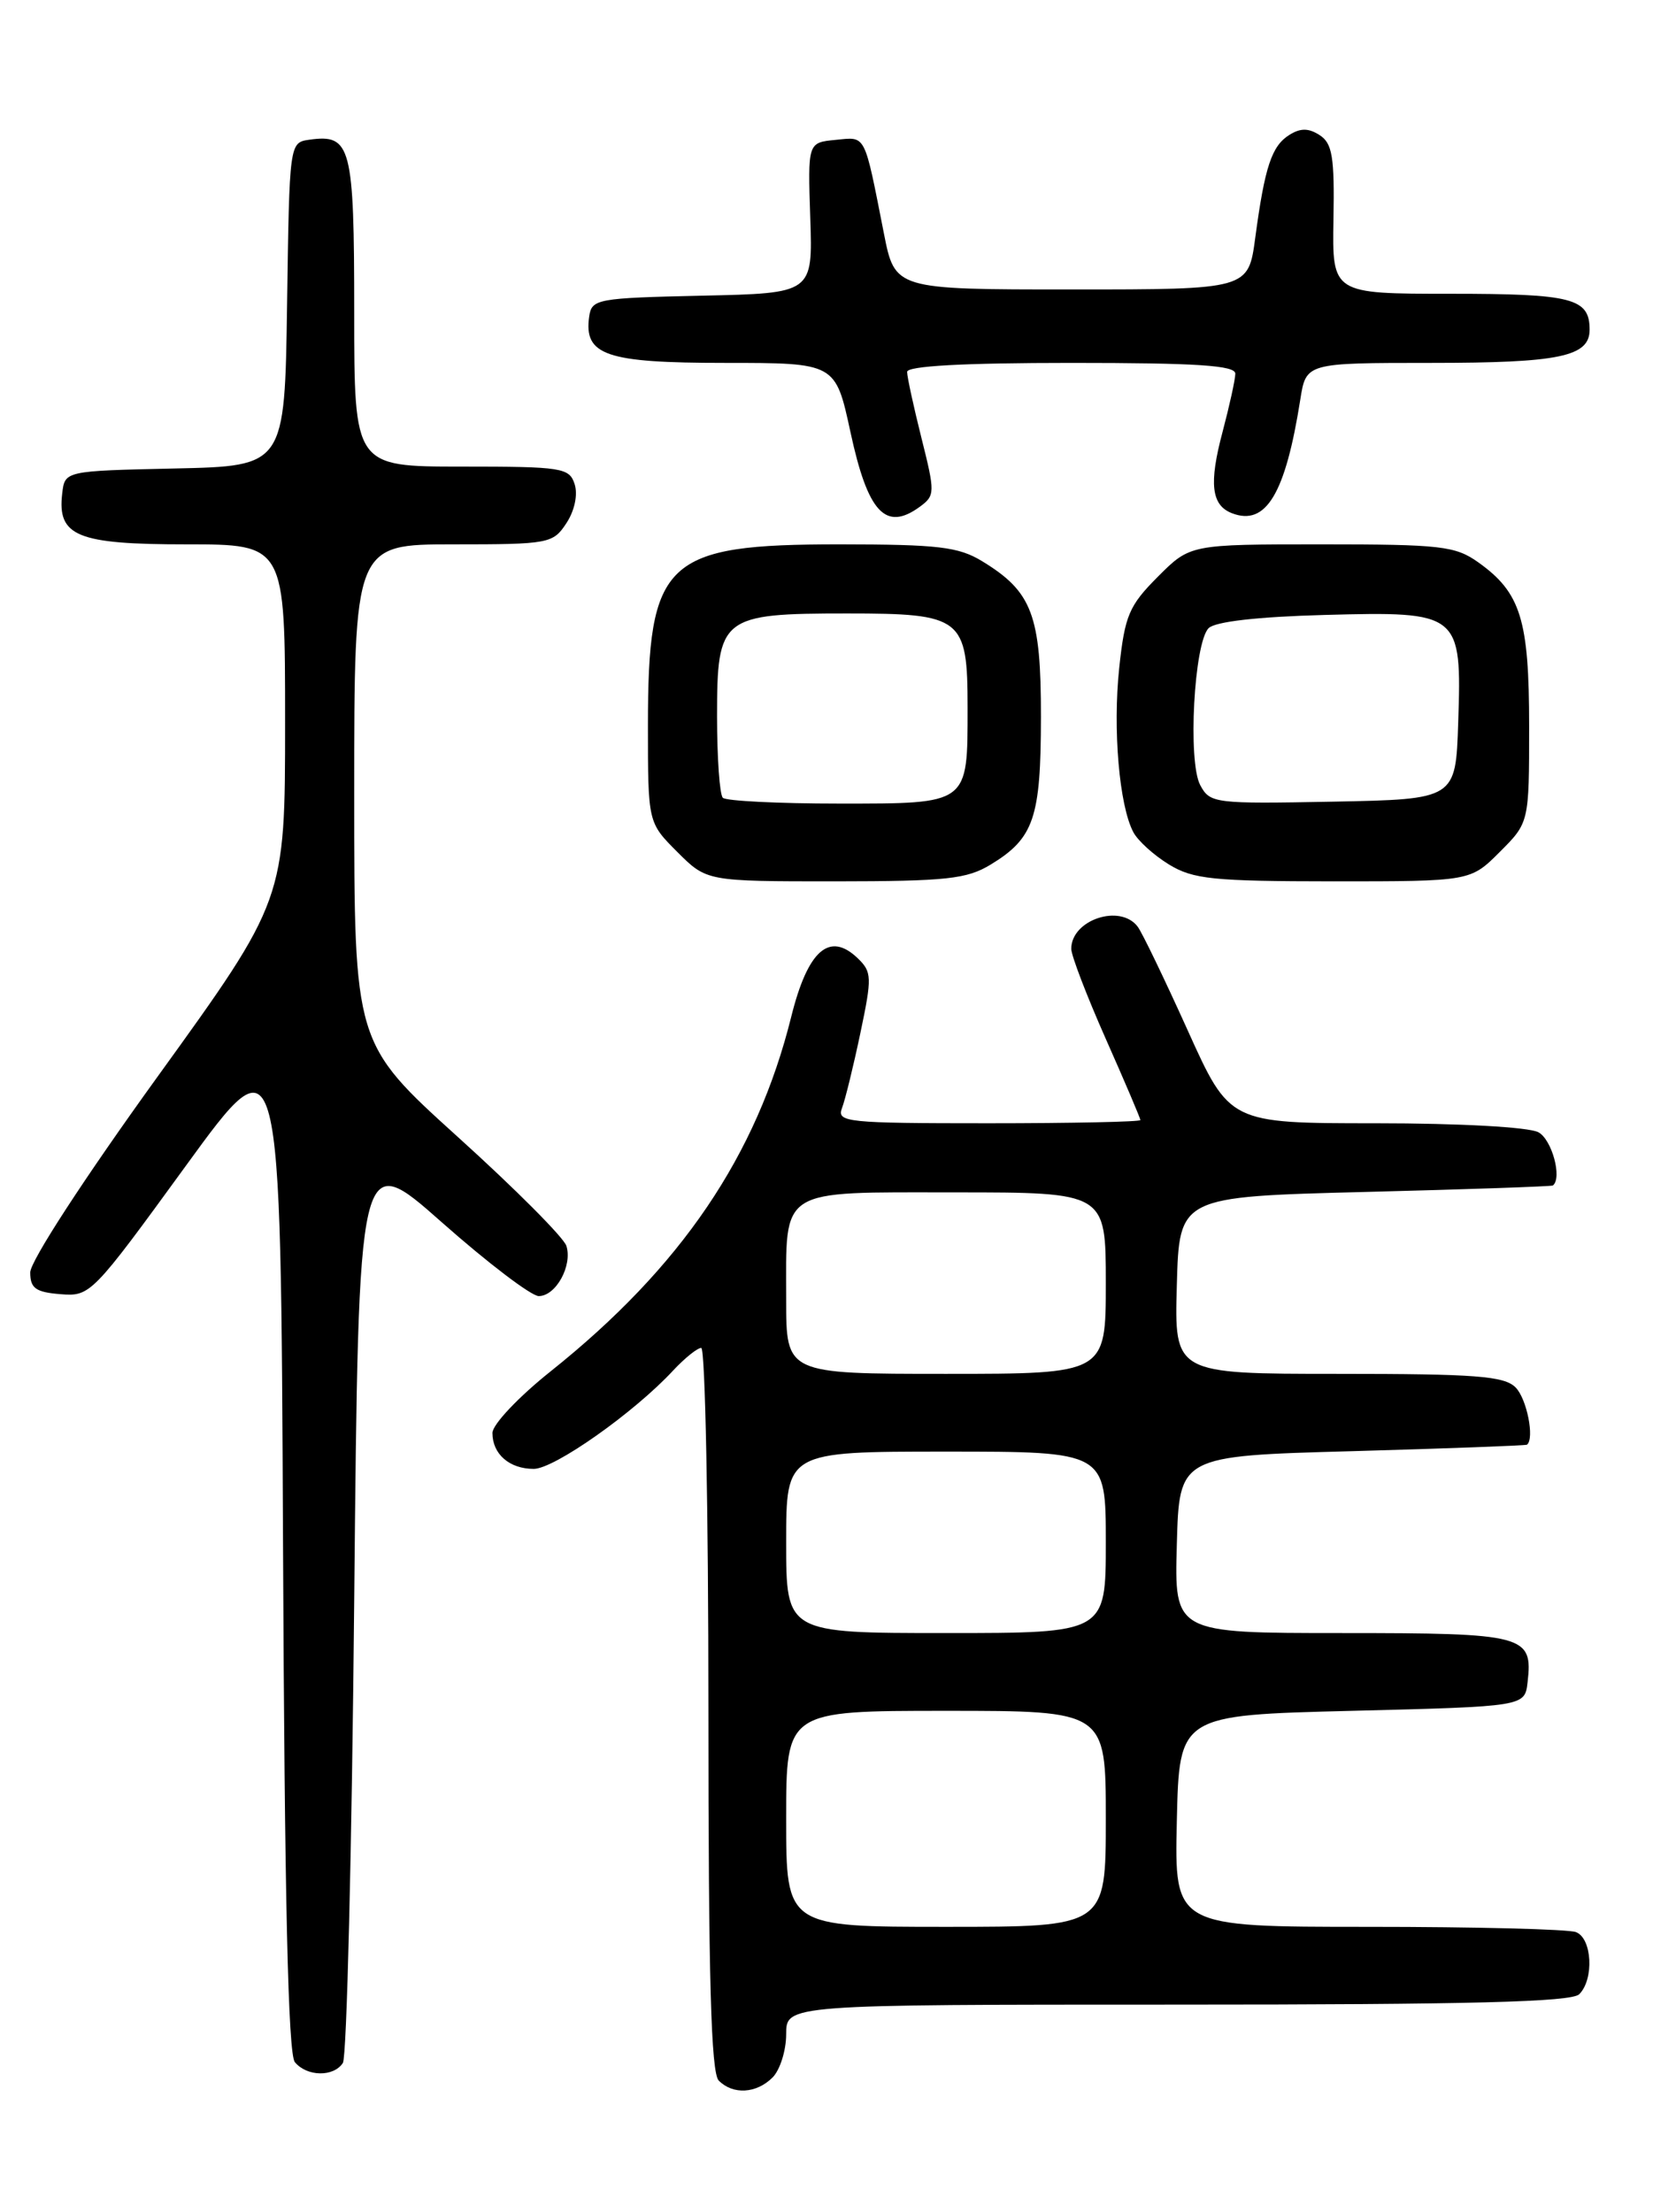 <?xml version="1.0" encoding="UTF-8" standalone="no"?>
<!DOCTYPE svg PUBLIC "-//W3C//DTD SVG 1.1//EN" "http://www.w3.org/Graphics/SVG/1.1/DTD/svg11.dtd" >
<svg xmlns="http://www.w3.org/2000/svg" xmlns:xlink="http://www.w3.org/1999/xlink" version="1.1" viewBox="0 0 194 256">
 <g >
 <path fill="currentColor"
d=" M 89.43 240.43 C 90.29 239.56 91.00 237.31 91.00 235.43 C 91.00 232.00 91.00 232.00 136.30 232.00 C 170.20 232.00 181.90 231.70 182.80 230.80 C 184.54 229.06 184.29 224.32 182.42 223.61 C 181.55 223.27 170.73 223.00 158.39 223.00 C 135.94 223.00 135.94 223.00 136.22 210.75 C 136.50 198.50 136.50 198.50 156.50 198.00 C 176.50 197.50 176.50 197.50 176.82 194.69 C 177.45 189.24 176.55 189.00 155.34 189.00 C 135.93 189.00 135.93 189.00 136.22 178.75 C 136.50 168.50 136.50 168.50 156.50 167.95 C 167.50 167.64 176.61 167.30 176.75 167.20 C 177.65 166.49 176.73 161.87 175.43 160.57 C 174.11 159.25 170.80 159.00 154.89 159.00 C 135.93 159.00 135.93 159.00 136.22 148.75 C 136.50 138.50 136.50 138.50 158.00 137.95 C 169.82 137.65 179.61 137.31 179.75 137.20 C 180.85 136.32 179.63 131.87 178.07 131.04 C 176.95 130.44 168.97 130.00 159.23 130.00 C 142.33 130.00 142.33 130.00 137.48 119.25 C 134.81 113.34 132.21 107.94 131.69 107.25 C 129.67 104.56 124.00 106.45 124.00 109.81 C 124.00 110.59 125.80 115.28 128.00 120.24 C 130.20 125.20 132.00 129.42 132.00 129.63 C 132.00 129.83 124.08 130.00 114.39 130.00 C 98.03 130.00 96.83 129.88 97.46 128.25 C 97.83 127.29 98.79 123.37 99.59 119.56 C 100.95 113.09 100.93 112.49 99.28 110.90 C 96.01 107.76 93.50 109.98 91.59 117.66 C 87.59 133.76 78.84 146.66 63.75 158.70 C 60.02 161.67 57.00 164.87 57.00 165.84 C 57.00 168.29 58.97 170.00 61.78 170.00 C 64.16 170.00 73.40 163.49 77.92 158.61 C 79.26 157.18 80.72 156.00 81.17 156.00 C 81.63 156.00 82.00 174.81 82.00 197.80 C 82.00 228.98 82.30 239.90 83.20 240.80 C 84.86 242.46 87.56 242.30 89.43 240.43 Z  M 39.69 238.75 C 40.14 238.06 40.73 213.97 41.00 185.22 C 41.50 132.93 41.50 132.93 51.15 141.47 C 56.45 146.16 61.50 150.00 62.36 150.00 C 64.35 150.00 66.28 146.47 65.56 144.19 C 65.26 143.23 59.61 137.56 53.00 131.59 C 41.00 120.73 41.00 120.73 41.00 91.86 C 41.00 63.00 41.00 63.00 52.48 63.00 C 63.55 63.00 64.01 62.91 65.56 60.55 C 66.51 59.11 66.90 57.26 66.52 56.05 C 65.91 54.13 65.09 54.00 53.43 54.00 C 41.00 54.00 41.00 54.00 41.00 36.12 C 41.00 16.89 40.64 15.49 35.81 16.17 C 33.50 16.50 33.50 16.53 33.23 35.22 C 32.96 53.94 32.96 53.94 20.23 54.22 C 7.50 54.50 7.50 54.50 7.20 57.12 C 6.62 62.06 8.93 63.00 21.57 63.00 C 33.00 63.00 33.00 63.00 33.00 83.58 C 33.00 104.16 33.00 104.16 18.25 124.59 C 9.73 136.39 3.50 145.97 3.50 147.26 C 3.50 149.10 4.13 149.55 7.00 149.78 C 10.45 150.06 10.67 149.83 21.50 134.94 C 32.50 119.81 32.50 119.81 32.76 178.56 C 32.94 219.93 33.35 237.71 34.13 238.66 C 35.53 240.35 38.62 240.40 39.69 238.75 Z  M 114.69 100.05 C 119.69 97.00 120.48 94.66 120.49 82.96 C 120.50 71.19 119.48 68.48 113.70 64.96 C 110.95 63.28 108.62 63.01 97.20 63.00 C 76.91 63.00 75.00 64.80 75.00 84.00 C 75.00 95.20 75.00 95.20 78.40 98.60 C 81.80 102.00 81.80 102.00 96.65 102.00 C 109.59 101.99 111.91 101.74 114.69 100.05 Z  M 173.60 98.60 C 177.00 95.20 177.00 95.20 177.00 84.05 C 177.00 71.71 176.03 68.58 171.11 65.08 C 168.46 63.19 166.78 63.00 152.98 63.00 C 137.76 63.00 137.76 63.00 134.02 66.75 C 130.68 70.10 130.20 71.23 129.55 77.31 C 128.80 84.41 129.55 93.21 131.18 96.30 C 131.70 97.30 133.56 98.98 135.31 100.05 C 138.11 101.76 140.42 101.99 154.35 102.00 C 170.20 102.00 170.20 102.00 173.60 98.60 Z  M 106.47 58.65 C 108.24 57.35 108.25 57.02 106.66 50.69 C 105.75 47.06 105.00 43.62 105.00 43.04 C 105.00 42.36 111.46 42.00 124.00 42.00 C 138.54 42.00 143.00 42.29 142.99 43.25 C 142.98 43.94 142.31 46.98 141.51 50.00 C 139.92 55.96 140.21 58.48 142.61 59.40 C 146.54 60.91 148.79 57.16 150.51 46.25 C 151.18 42.00 151.18 42.00 165.65 42.00 C 180.51 42.00 184.00 41.27 184.00 38.16 C 184.00 34.51 182.01 34.00 167.90 34.00 C 154.20 34.00 154.20 34.00 154.35 25.38 C 154.48 18.16 154.22 16.58 152.75 15.64 C 151.47 14.81 150.53 14.81 149.25 15.61 C 147.20 16.89 146.40 19.30 145.30 27.50 C 144.50 33.50 144.50 33.50 124.05 33.50 C 103.59 33.50 103.59 33.50 102.31 27.00 C 100.00 15.29 100.28 15.84 96.72 16.19 C 93.50 16.50 93.50 16.50 93.79 25.22 C 94.08 33.94 94.08 33.94 81.29 34.22 C 69.11 34.49 68.49 34.60 68.20 36.63 C 67.56 41.12 70.14 42.00 83.93 42.00 C 96.71 42.00 96.71 42.00 98.44 50.00 C 100.45 59.33 102.51 61.54 106.47 58.65 Z  M 91.00 210.50 C 91.00 198.00 91.00 198.00 109.50 198.00 C 128.00 198.00 128.00 198.00 128.00 210.50 C 128.00 223.00 128.00 223.00 109.50 223.00 C 91.00 223.00 91.00 223.00 91.00 210.50 Z  M 91.00 178.50 C 91.00 168.00 91.00 168.00 109.50 168.00 C 128.00 168.00 128.00 168.00 128.00 178.50 C 128.00 189.00 128.00 189.00 109.50 189.00 C 91.00 189.00 91.00 189.00 91.00 178.50 Z  M 91.00 150.43 C 91.00 137.33 89.95 138.00 110.54 138.00 C 128.00 138.00 128.00 138.00 128.00 148.50 C 128.00 159.00 128.00 159.00 109.50 159.00 C 91.00 159.00 91.00 159.00 91.00 150.43 Z  M 83.67 92.33 C 83.30 91.97 83.00 87.72 83.00 82.89 C 83.00 71.38 83.48 71.00 98.07 71.00 C 111.39 71.00 112.00 71.48 112.00 81.89 C 112.00 93.16 112.21 93.00 97.13 93.00 C 90.09 93.00 84.03 92.70 83.67 92.33 Z  M 138.93 90.87 C 137.47 88.14 138.21 74.39 139.90 72.70 C 140.66 71.94 145.57 71.38 153.32 71.17 C 169.02 70.75 169.21 70.90 168.79 83.62 C 168.50 92.50 168.50 92.50 154.30 92.78 C 140.58 93.04 140.06 92.98 138.93 90.87 Z "/>
</g>
</svg>